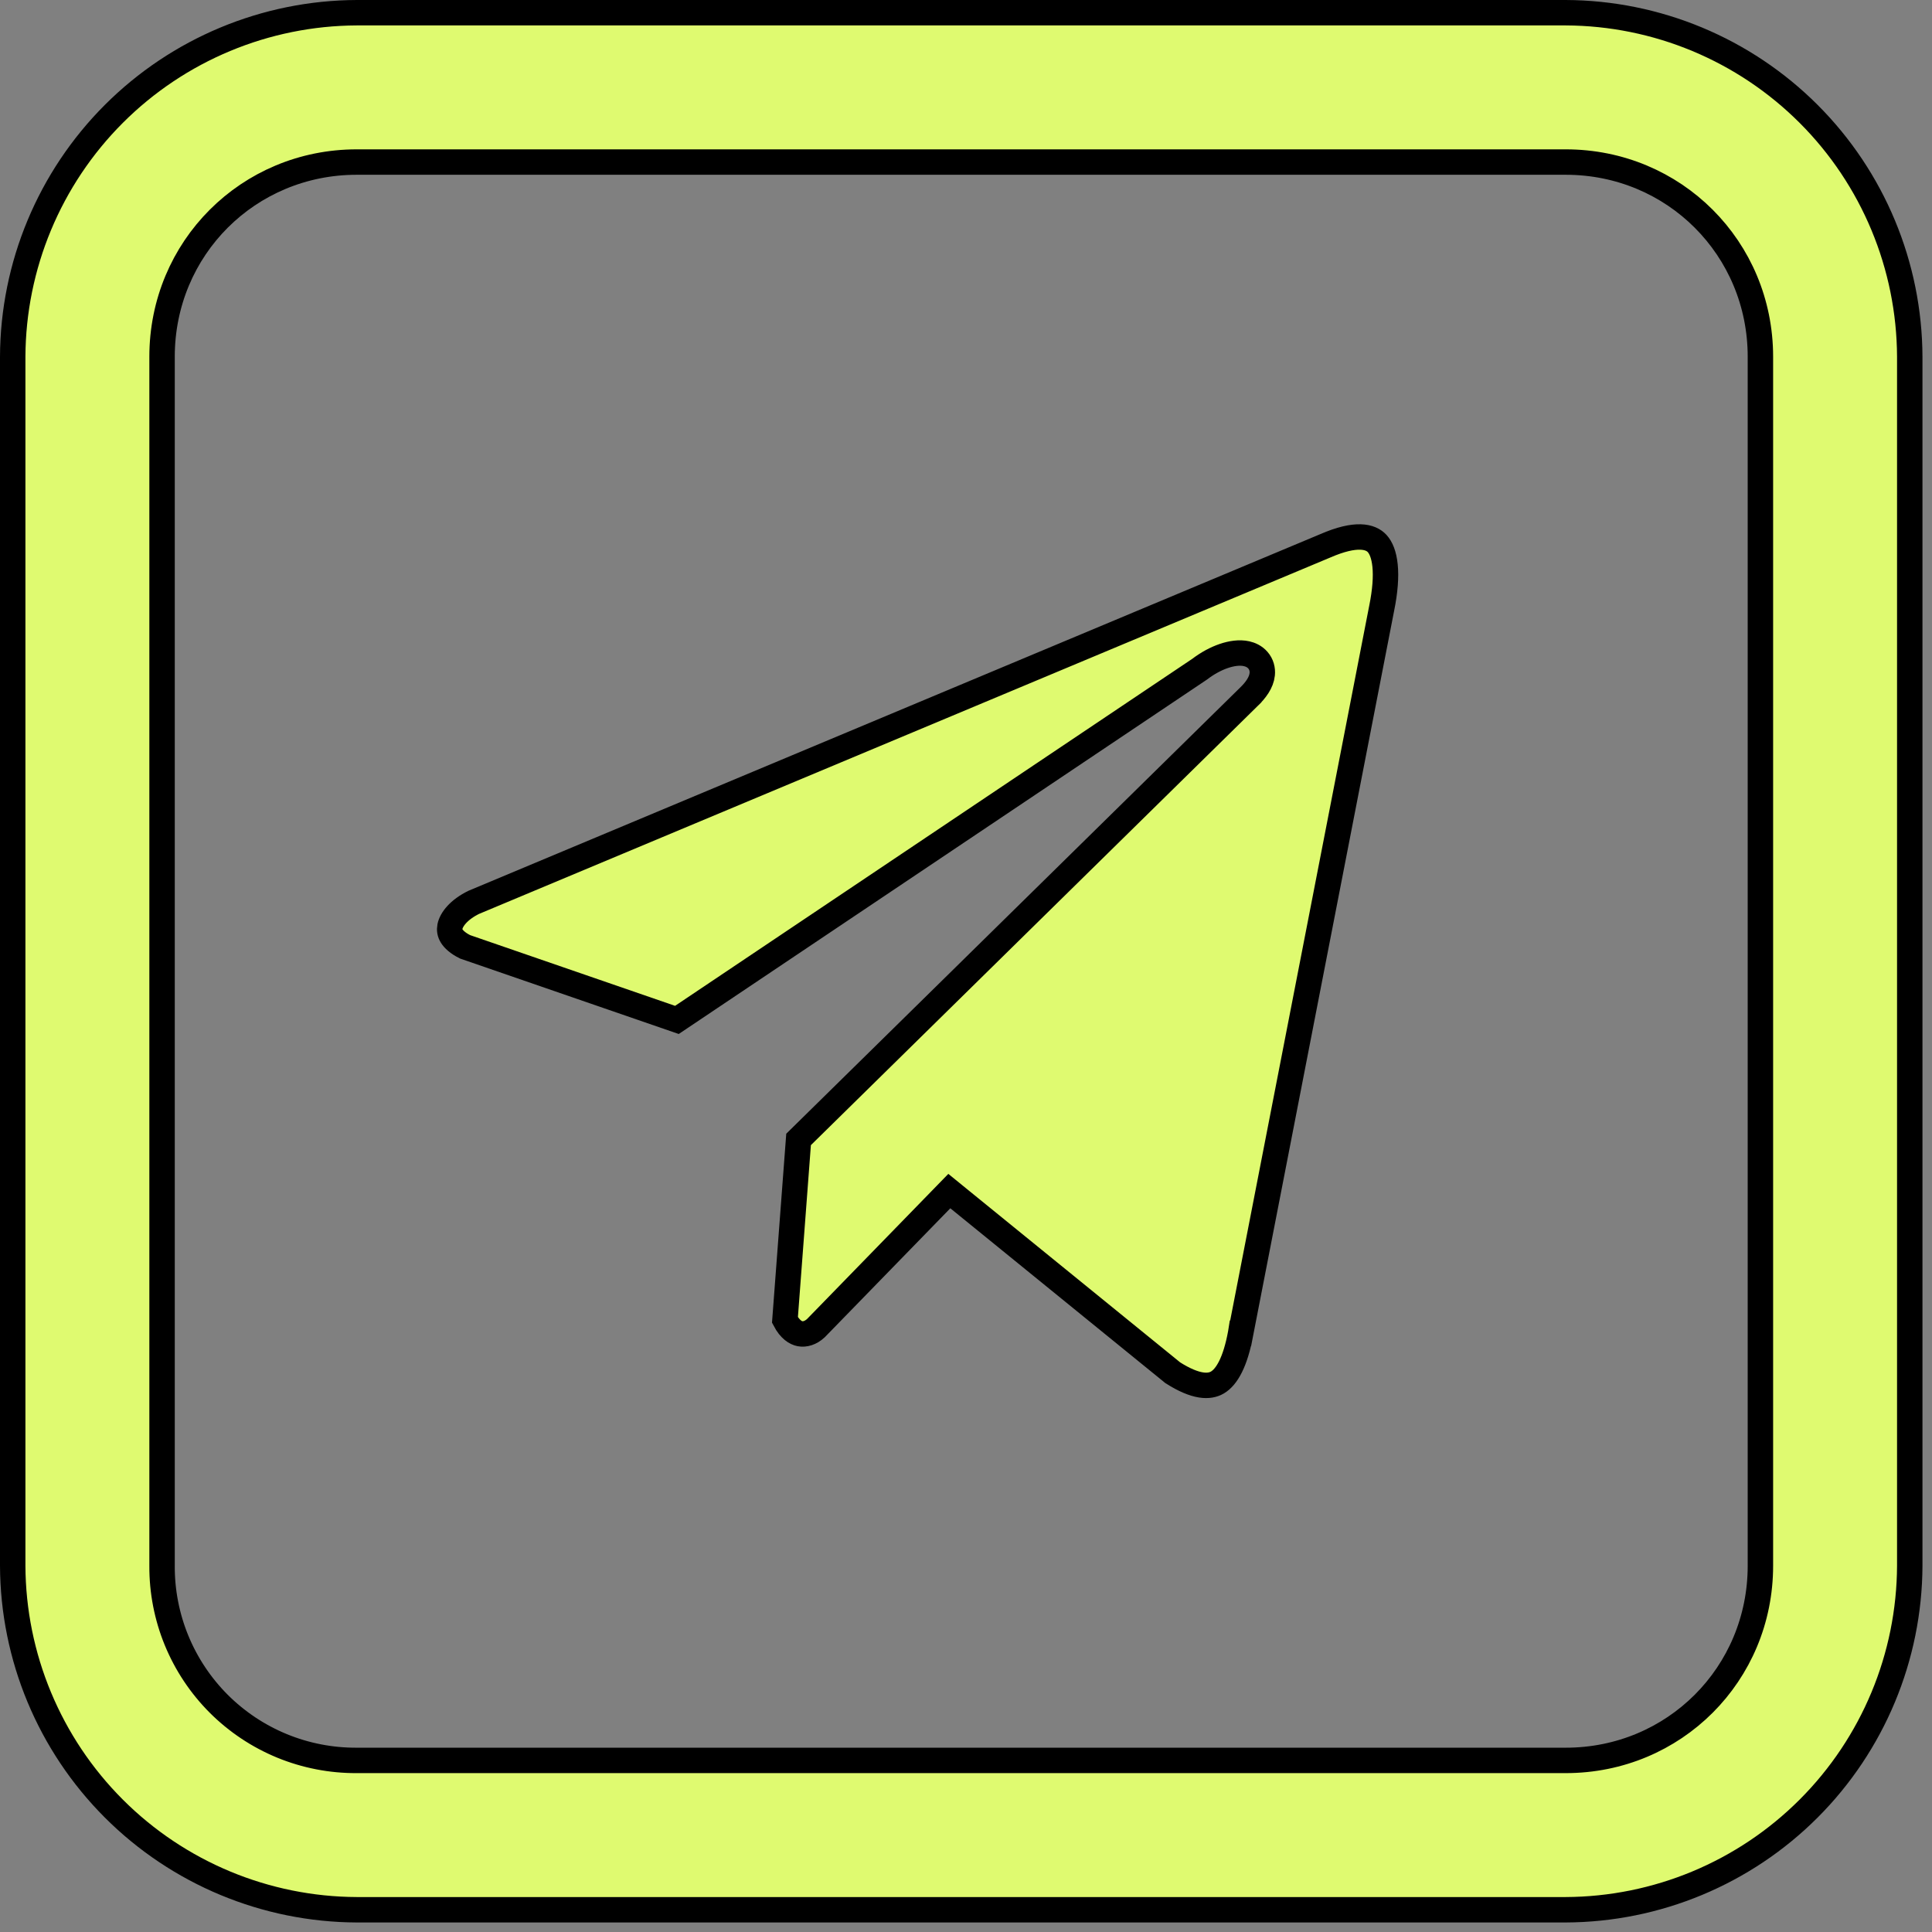 <svg width="76" height="76" viewBox="0 0 76 76" fill="none" xmlns="http://www.w3.org/2000/svg">
<rect x="0" y="0" width="76" height="76" fill="#808080" stroke="none"/>
<path d="M4.479 4.479C7.014 1.945 10.448 0.514 14.033 0.5H61.592C65.177 0.514 68.611 1.945 71.146 4.479C73.681 7.014 75.111 10.449 75.125 14.034V61.591C75.111 65.176 73.681 68.611 71.146 71.146C68.611 73.681 65.176 75.111 61.591 75.125H14.034C10.449 75.111 7.014 73.681 4.479 71.146C1.945 68.611 0.514 65.177 0.5 61.592V14.033C0.514 10.448 1.945 7.014 4.479 4.479ZM61.593 6.375H14.032C9.768 6.375 6.375 9.768 6.375 14.032V61.592C6.369 62.599 6.563 63.597 6.945 64.529C7.328 65.461 7.892 66.308 8.604 67.021C9.317 67.733 10.164 68.297 11.096 68.68C12.028 69.062 13.027 69.256 14.034 69.25C14.034 69.25 14.035 69.25 14.035 69.25L61.593 69.25C65.857 69.25 69.25 65.857 69.25 61.593V14.032C69.25 9.768 65.857 6.375 61.593 6.375Z" fill="#DFFA70" stroke="black"/>
<path d="M52.125 21.475L52.125 21.475L52.132 21.472C53.349 20.942 53.921 21.104 54.173 21.38C54.319 21.54 54.441 21.813 54.485 22.25C54.529 22.685 54.49 23.244 54.352 23.927L54.351 23.93L48.805 52.444L48.804 52.444L48.803 52.45C48.596 53.586 48.255 54.168 47.891 54.383C47.579 54.568 47.052 54.584 46.133 54L37.699 47.143L37.344 46.854L37.025 47.182L32.096 52.245C31.887 52.439 31.657 52.501 31.47 52.465C31.306 52.433 31.078 52.306 30.878 51.924L31.414 44.822L49.124 27.414C49.124 27.413 49.125 27.413 49.126 27.412C49.392 27.155 49.621 26.853 49.653 26.522C49.672 26.332 49.623 26.132 49.483 25.971C49.353 25.82 49.183 25.749 49.039 25.716C48.759 25.653 48.437 25.704 48.141 25.805C47.836 25.909 47.508 26.082 47.188 26.326L26.628 40.121L18.298 37.247C18.005 37.102 17.848 36.948 17.769 36.822C17.693 36.699 17.675 36.578 17.7 36.449C17.755 36.169 18.047 35.784 18.638 35.495L52.125 21.475Z" fill="#DFFA70" stroke="black"/>
</svg>

